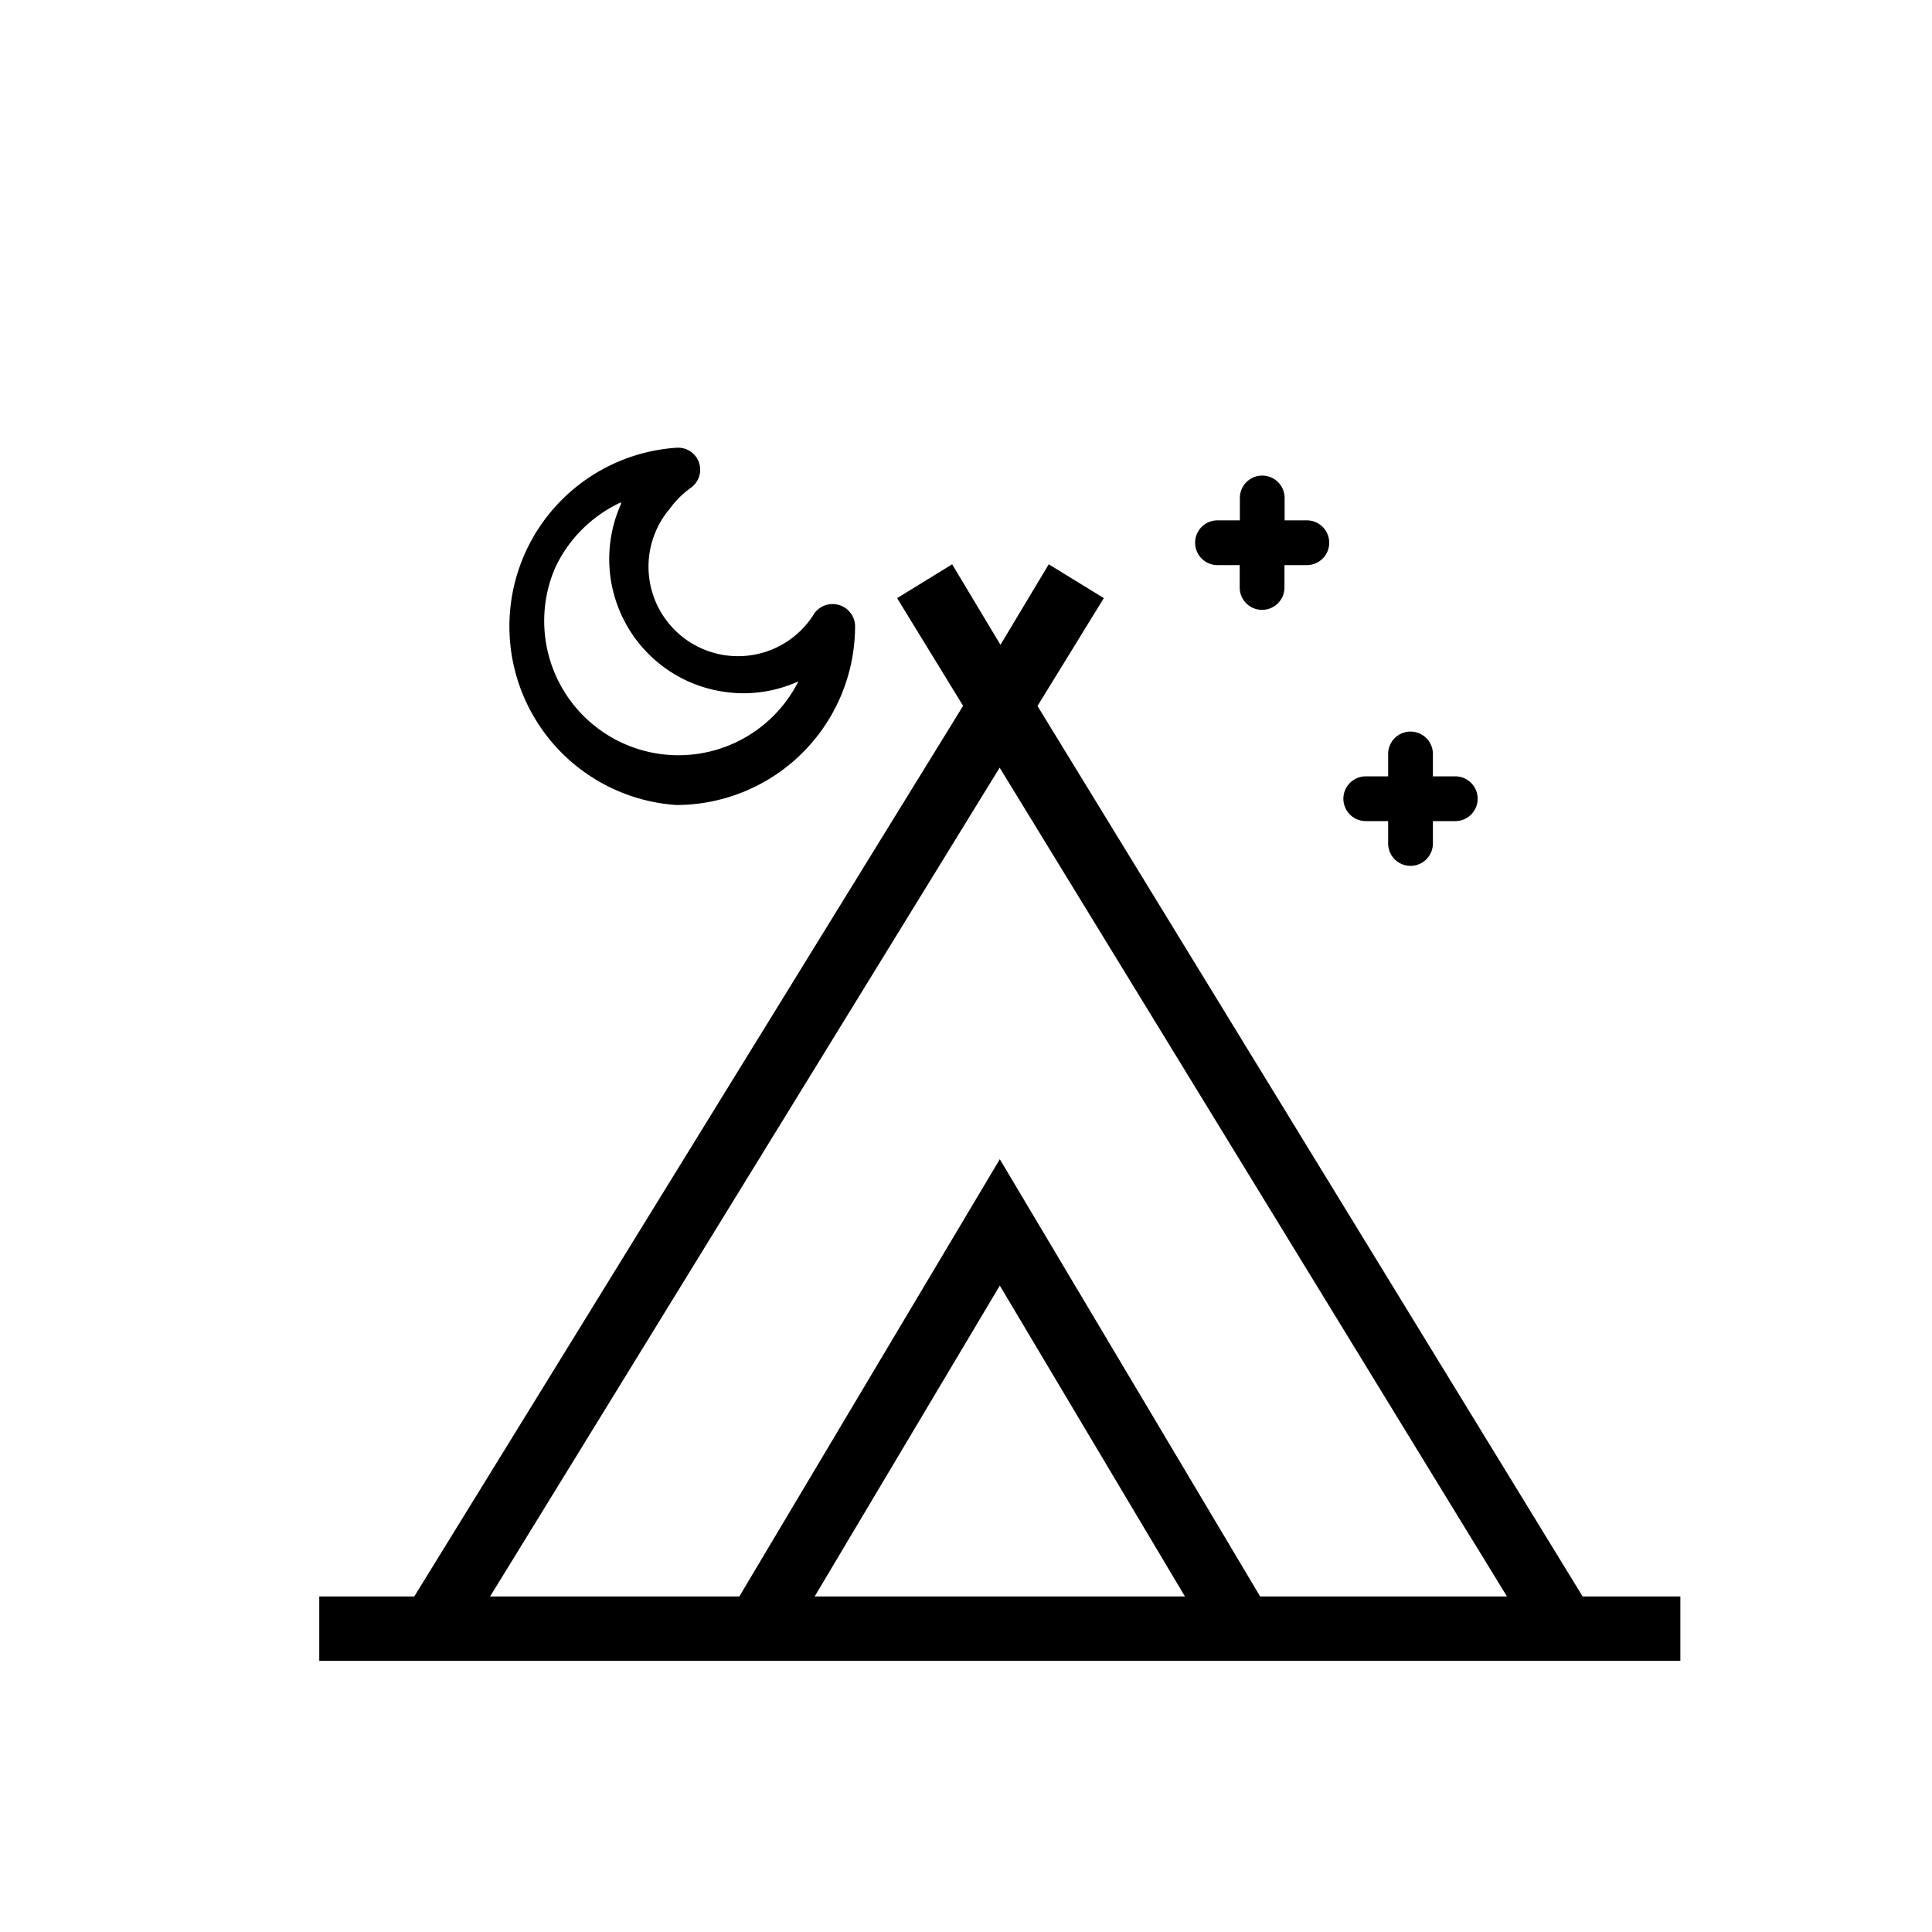 <svg id="Layer_1" data-name="Layer 1" xmlns="http://www.w3.org/2000/svg" viewBox="0 0 120 120"><title>Artboard 19 copy 4</title><path d="M42,50A11.11,11.11,0,0,0,53.11,38.93v-.11a1.4,1.4,0,0,0-2.51-.75,5.56,5.56,0,1,1-9-6.47,5.85,5.85,0,0,1,1.29-1.29,1.37,1.37,0,0,0-.86-2.5A11.12,11.12,0,0,0,42,50ZM38.57,31.31a8.34,8.34,0,0,0,4.15,11,8.48,8.48,0,0,0,3.44.75,8.3,8.3,0,0,0,3.43-.74,8.34,8.34,0,0,1-15.1-7.07,8.41,8.41,0,0,1,4.08-4.05Z"/><path d="M75.62,35.1H77v1.39a1.39,1.39,0,1,0,2.78,0V35.1h1.39a1.39,1.39,0,1,0,0-2.78H79.79V30.93a1.39,1.39,0,1,0-2.78,0v1.39H75.62a1.39,1.39,0,0,0,0,2.78Z"/><path d="M84.83,51h1.39v1.39a1.39,1.39,0,0,0,2.78,0V51h1.39a1.39,1.39,0,0,0,0-2.78H89V46.83a1.39,1.39,0,0,0-2.78,0v1.39H84.83a1.39,1.39,0,0,0,0,2.78Z"/><path d="M64.44,43.85l4.12-6.7-3.42-2.1-3,5-3-5-3.42,2.1,4.1,6.69-.16.26L25.73,99.16h-5.9v4h84.54v-4H98.3ZM50.6,99.16,62.1,79.85,73.6,99.16Zm27.67,0L62.1,72,45.92,99.16H30.44L62.09,47.68,93.6,99.16Z"/></svg>
